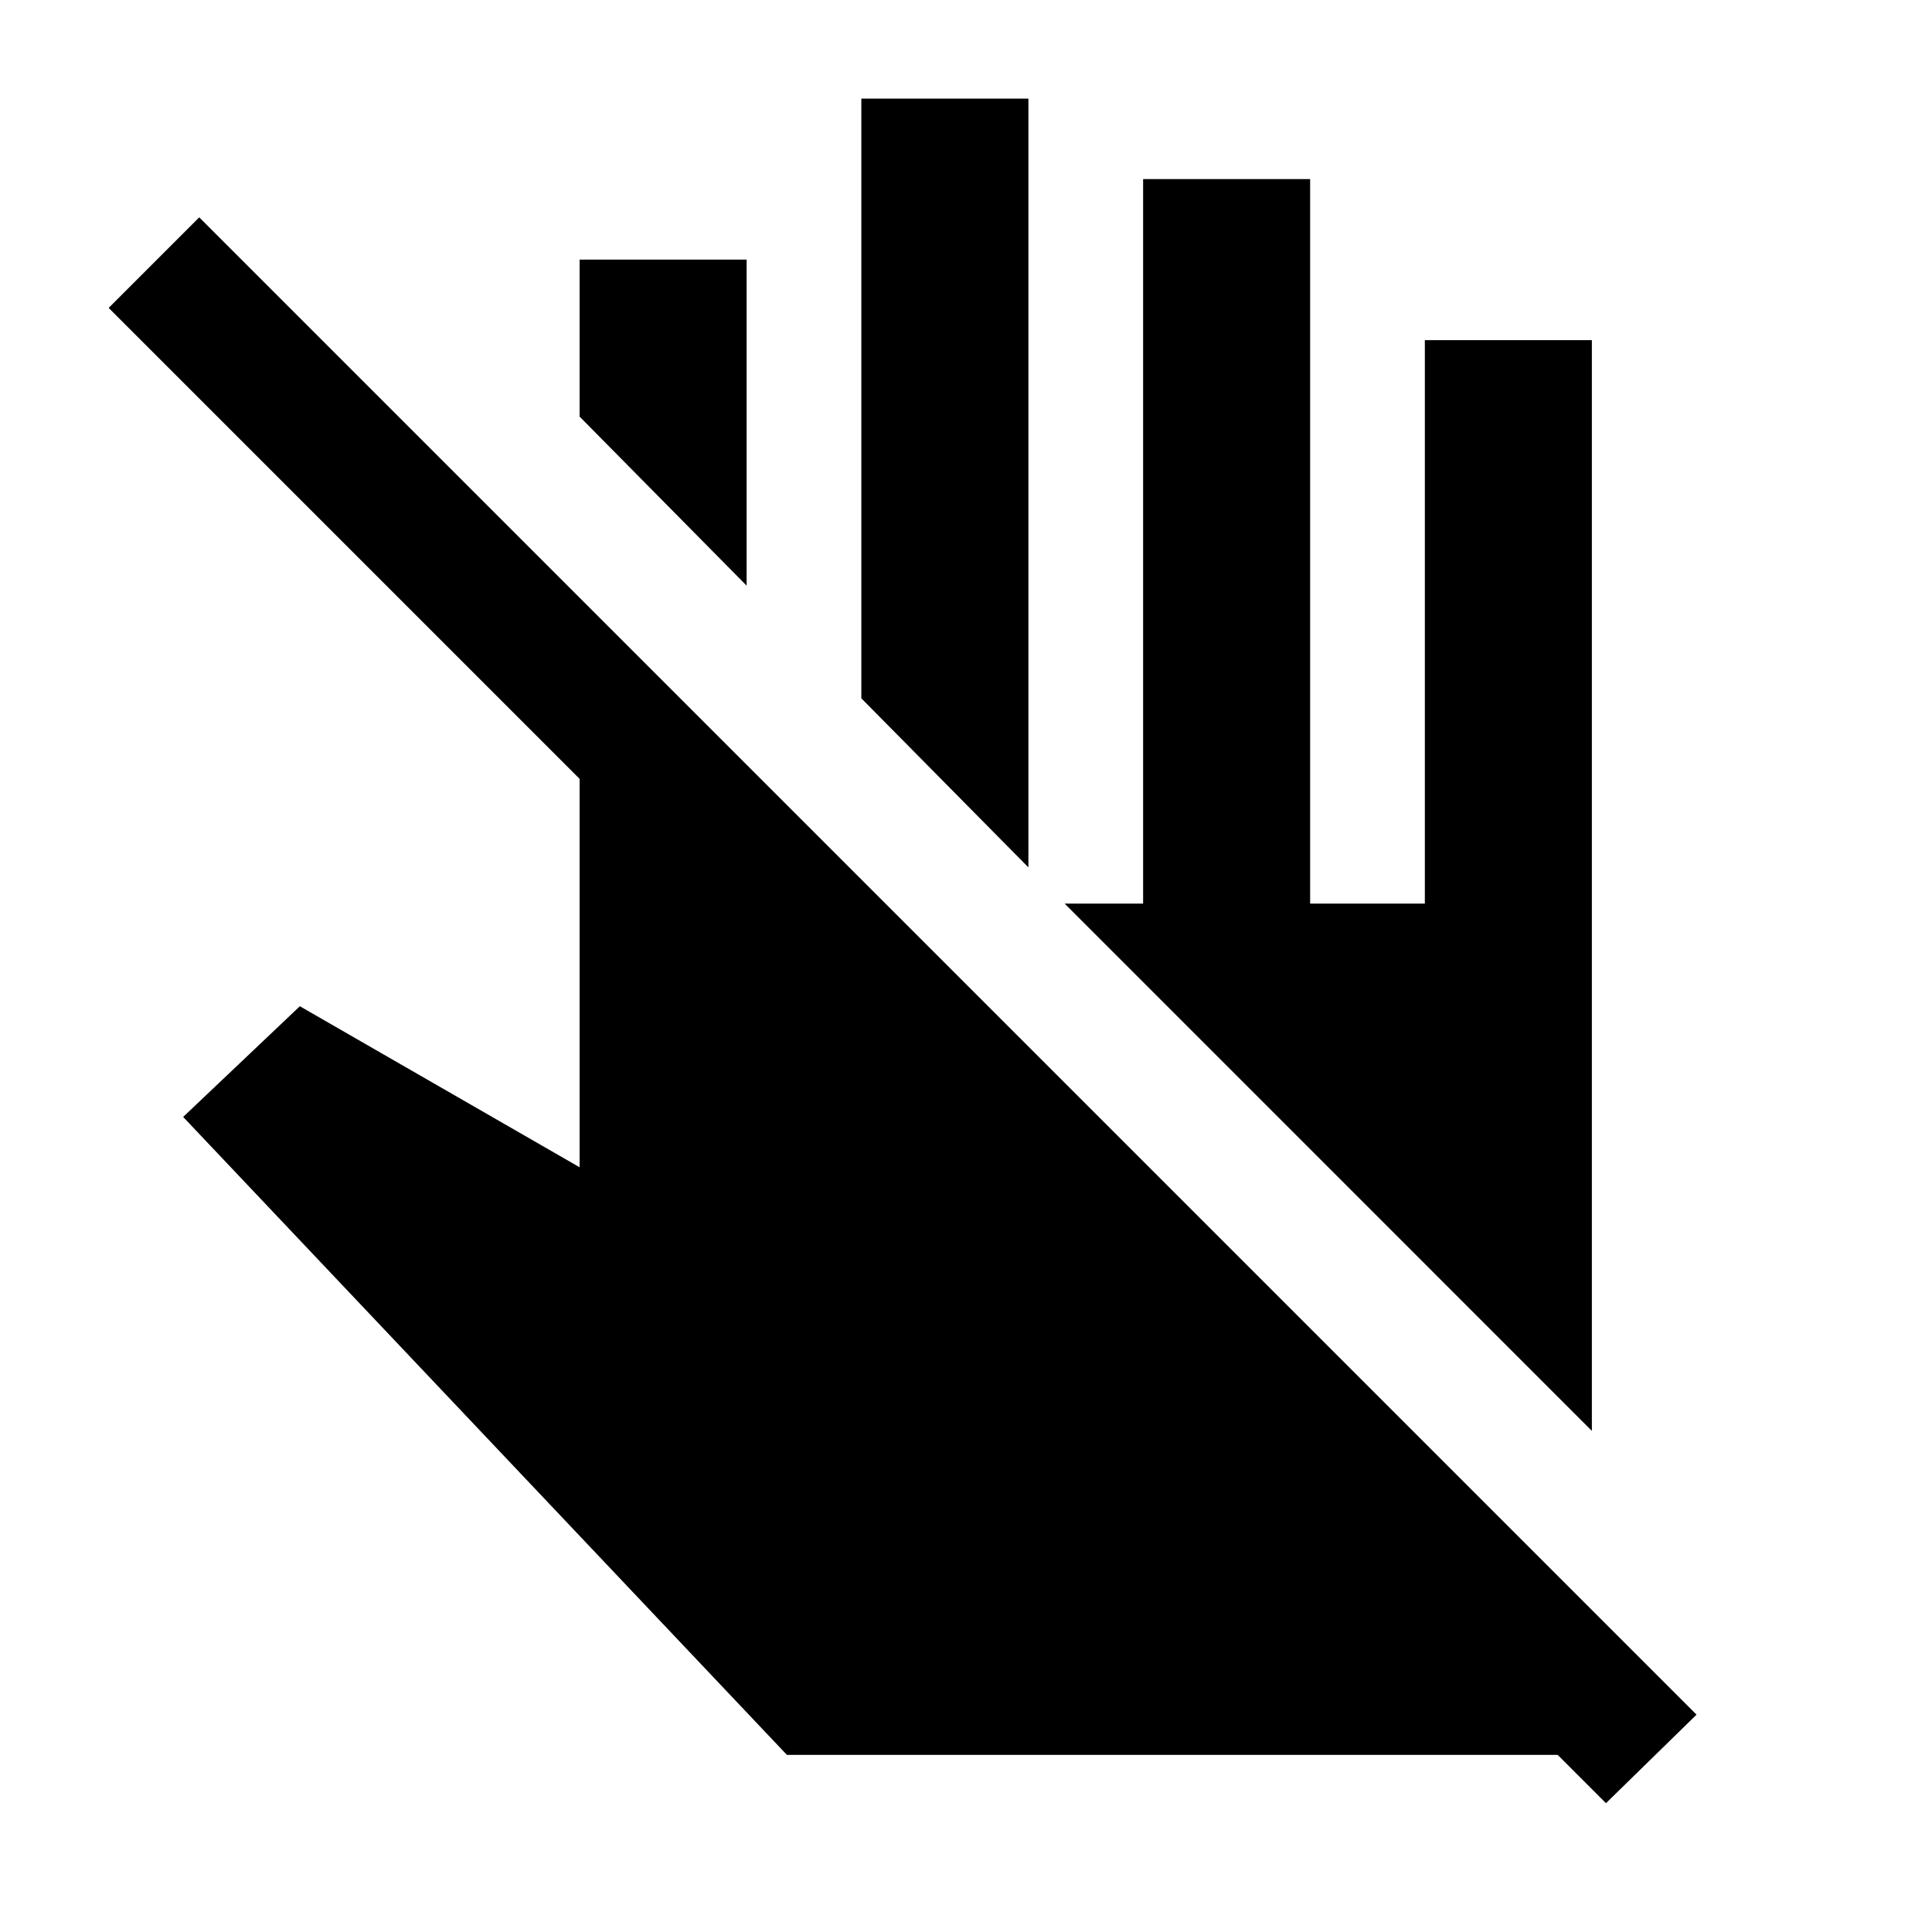 <svg xmlns="http://www.w3.org/2000/svg" height="40" width="40"><path d="M33.25 37.333 32.25 36.333H16.292L3.792 23.125L6.208 20.833L12 24.167V16.125L2.25 6.375L4.125 4.5L35.125 35.5ZM32.958 29.625 22.042 18.708H23.667V3.708H27.125V18.708H29.5V7.042H32.958ZM21.292 17.958 17.833 14.458V2.042H21.292ZM15.458 12.125 12 8.625V5.375H15.458Z"/></svg>